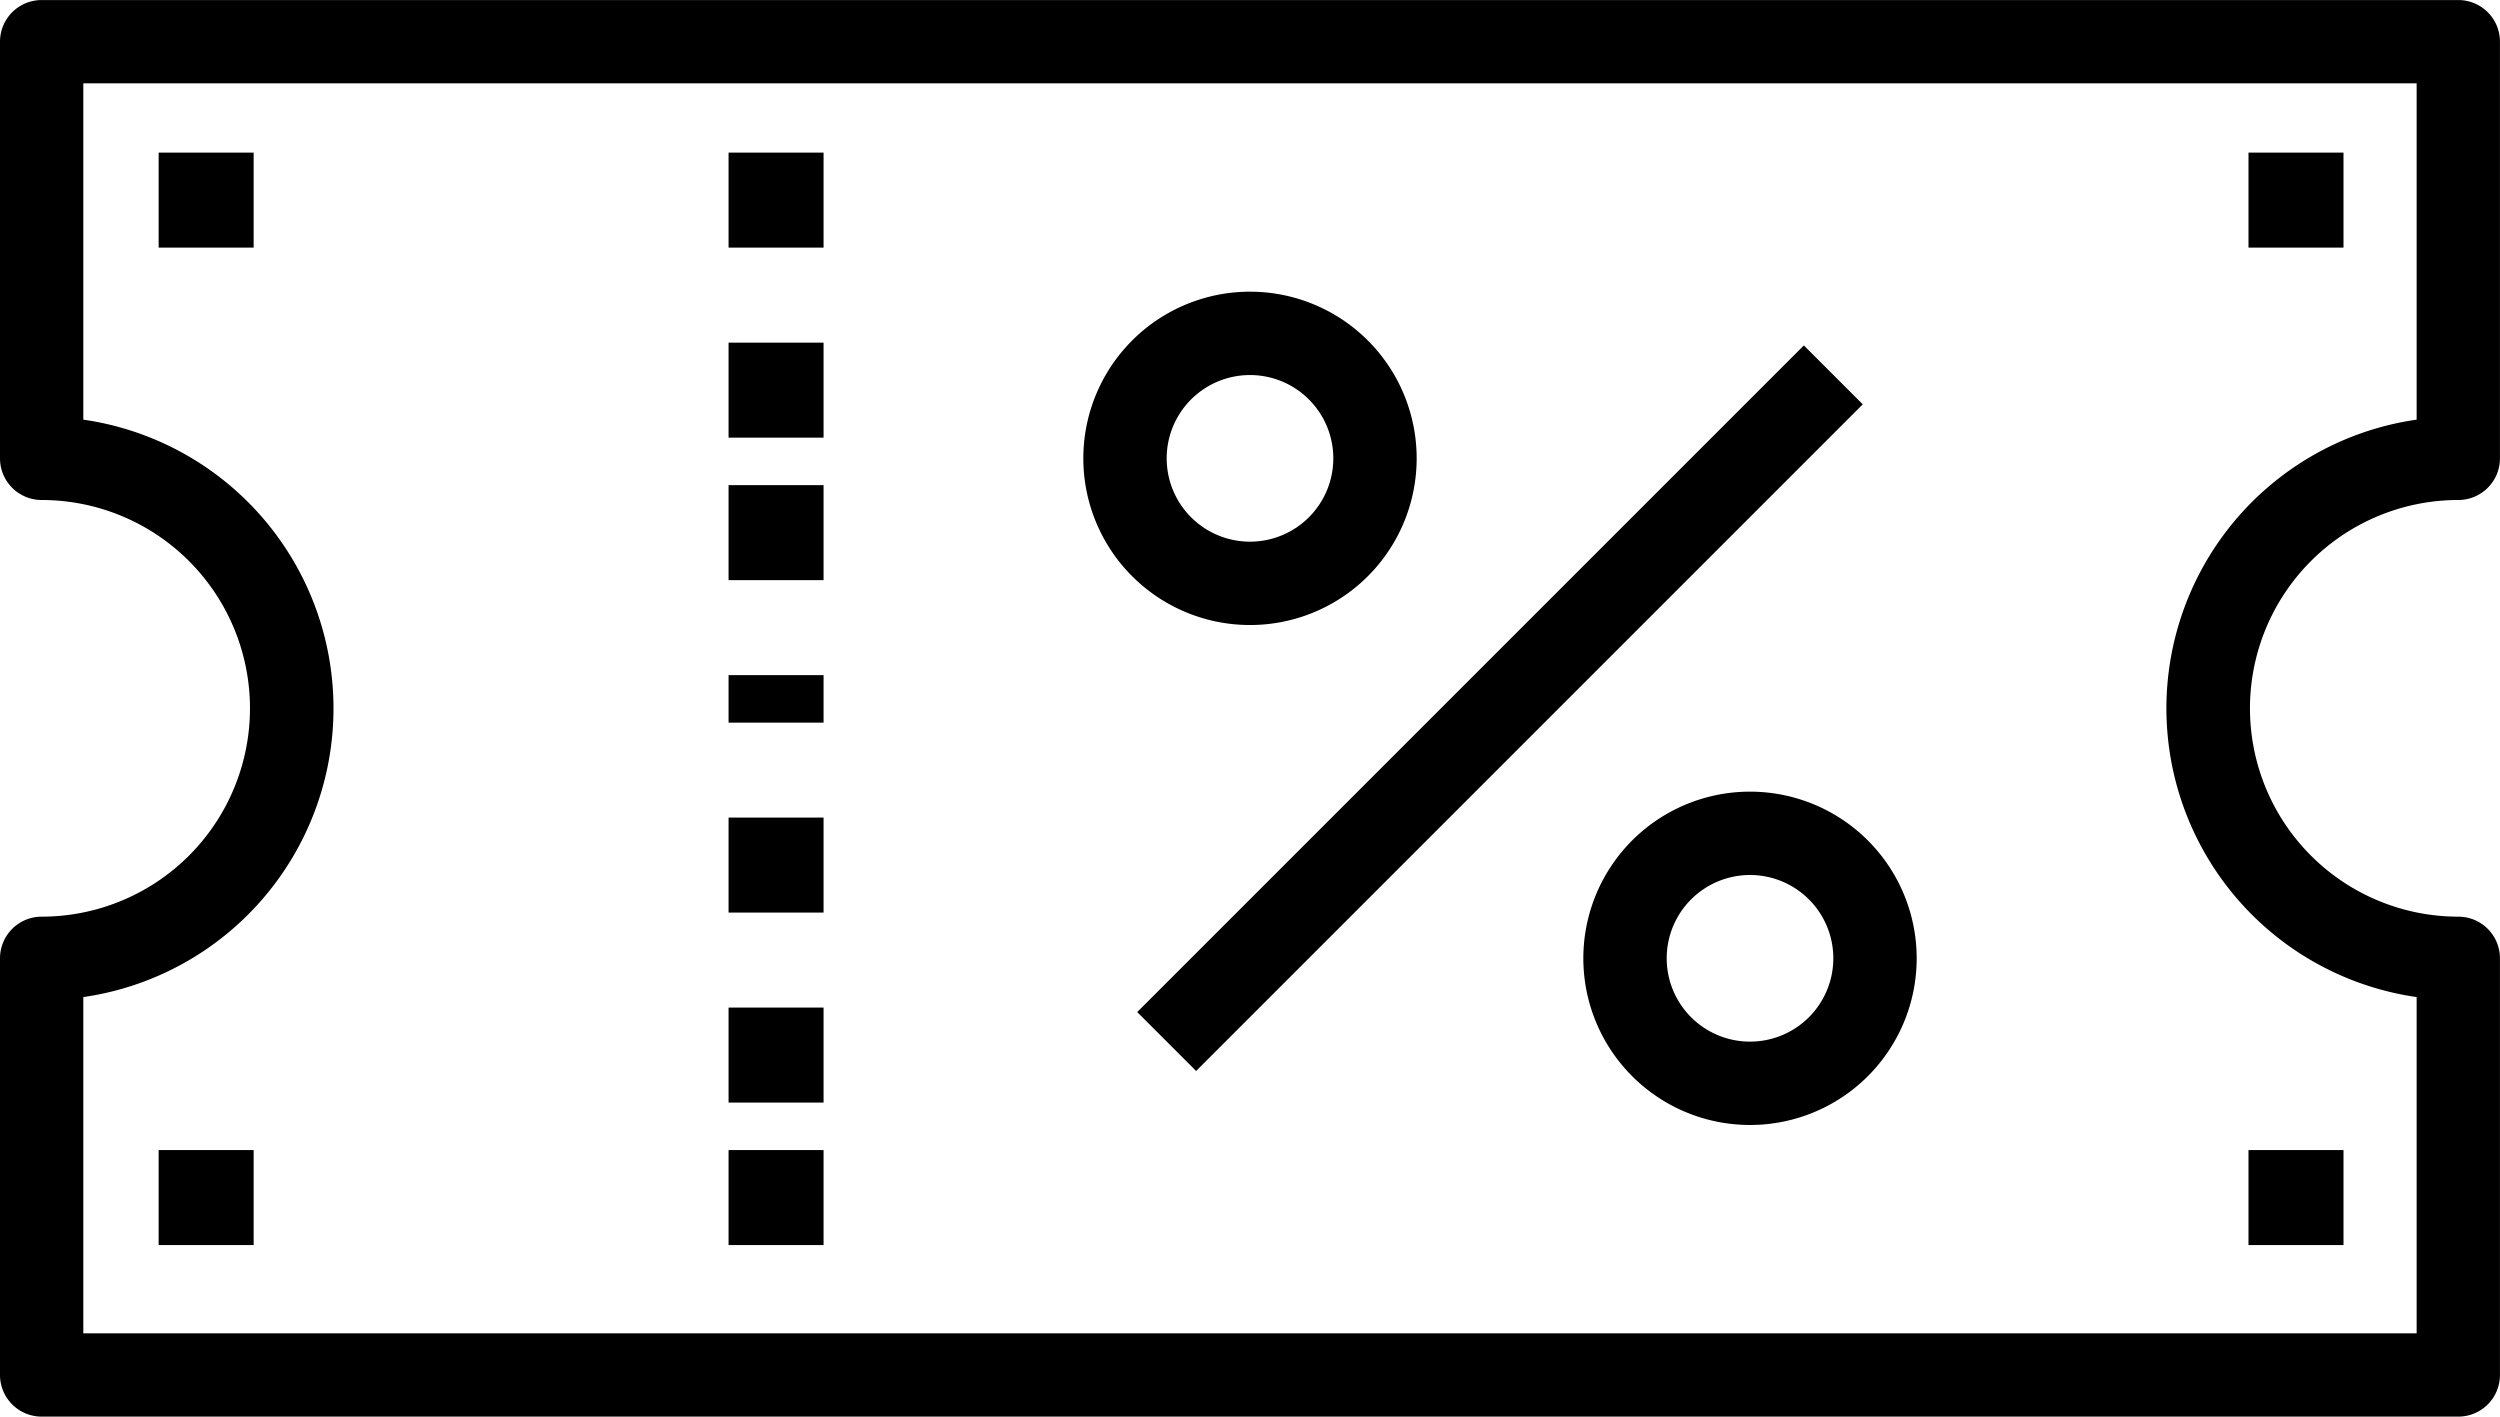 <svg xmlns="http://www.w3.org/2000/svg" width="52.634" height="29.826" viewBox="0 0 52.634 29.826"><g transform="translate(15.738 17.268)"><g transform="translate(0 0)"><rect width="2" height="2" transform="translate(-0.399 -0.055)"/></g></g><g transform="translate(15.738 21.155)"><g transform="translate(0 0)"><rect width="2" height="2" transform="translate(-0.399 0.058)"/></g></g><g transform="translate(15.738 24.487)"><g transform="translate(0 0)"><rect width="2" height="2" transform="translate(-0.399 -0.274)"/></g></g><g transform="translate(15.738 13.936)"><g transform="translate(0 0)"><rect width="2" height="1" transform="translate(-0.399 0.278)"/></g></g><g transform="translate(15.738 10.604)"><g transform="translate(0 0)"><rect width="2" height="2" transform="translate(-0.399 -0.39)"/></g></g><g transform="translate(15.738 7.272)"><g transform="translate(0 0)"><rect width="2" height="2" transform="translate(-0.399 -0.058)"/></g></g><g transform="translate(15.738 3.384)"><g transform="translate(0 0)"><rect width="2" height="2" transform="translate(-0.399 -0.171)"/></g></g><g transform="translate(3.521 3.384)"><g transform="translate(0 0)"><rect width="2" height="2" transform="translate(-0.181 -0.171)"/></g></g><g transform="translate(47.393 3.384)"><g transform="translate(0 0)"><rect width="2" height="2" transform="translate(-0.054 -0.171)"/></g></g><g transform="translate(47.393 24.487)"><g transform="translate(0 0)"><rect width="2" height="2" transform="translate(-0.054 -0.274)"/></g></g><g transform="translate(3.521 24.487)"><g transform="translate(0 0)"><rect width="2" height="2" transform="translate(-0.181 -0.274)"/></g></g><g transform="translate(0 0)"><path d="M51.756,114.527a.877.877,0,0,0,.877-.877v-8.772a.877.877,0,0,0-.877-.877H.877a.877.877,0,0,0-.877.877v8.772a.877.877,0,0,0,.877.877,4.386,4.386,0,1,1,0,8.772.877.877,0,0,0-.877.877v8.772a.877.877,0,0,0,.877.877H51.756a.877.877,0,0,0,.877-.877v-8.772a.877.877,0,0,0-.877-.877,4.386,4.386,0,1,1,0-8.772Zm-6.083,5.259a6.141,6.141,0,0,0,5.206,5.206v7.08H1.754v-7.08a6.141,6.141,0,0,0,0-12.157v-7.08H50.879v7.08A6.141,6.141,0,0,0,45.673,119.785Z" transform="translate(0 -104)"/></g><g transform="translate(22.808 6.141)"><path d="M211.509,160a3.509,3.509,0,1,0,3.509,3.509A3.509,3.509,0,0,0,211.509,160Zm0,5.263a1.754,1.754,0,1,1,1.754-1.754A1.754,1.754,0,0,1,211.509,165.263Z" transform="translate(-208 -160)"/></g><g transform="translate(33.335 16.667)"><path d="M307.509,256a3.509,3.509,0,1,0,3.509,3.509A3.509,3.509,0,0,0,307.509,256Zm0,5.263a1.754,1.754,0,1,1,1.754-1.754A1.754,1.754,0,0,1,307.509,261.263Z" transform="translate(-304 -256)"/></g><g transform="translate(23.942 7.273)"><g transform="translate(0 0)"><rect width="19.849" height="1.754" transform="translate(0 14.035) rotate(-45)"/></g></g></svg>